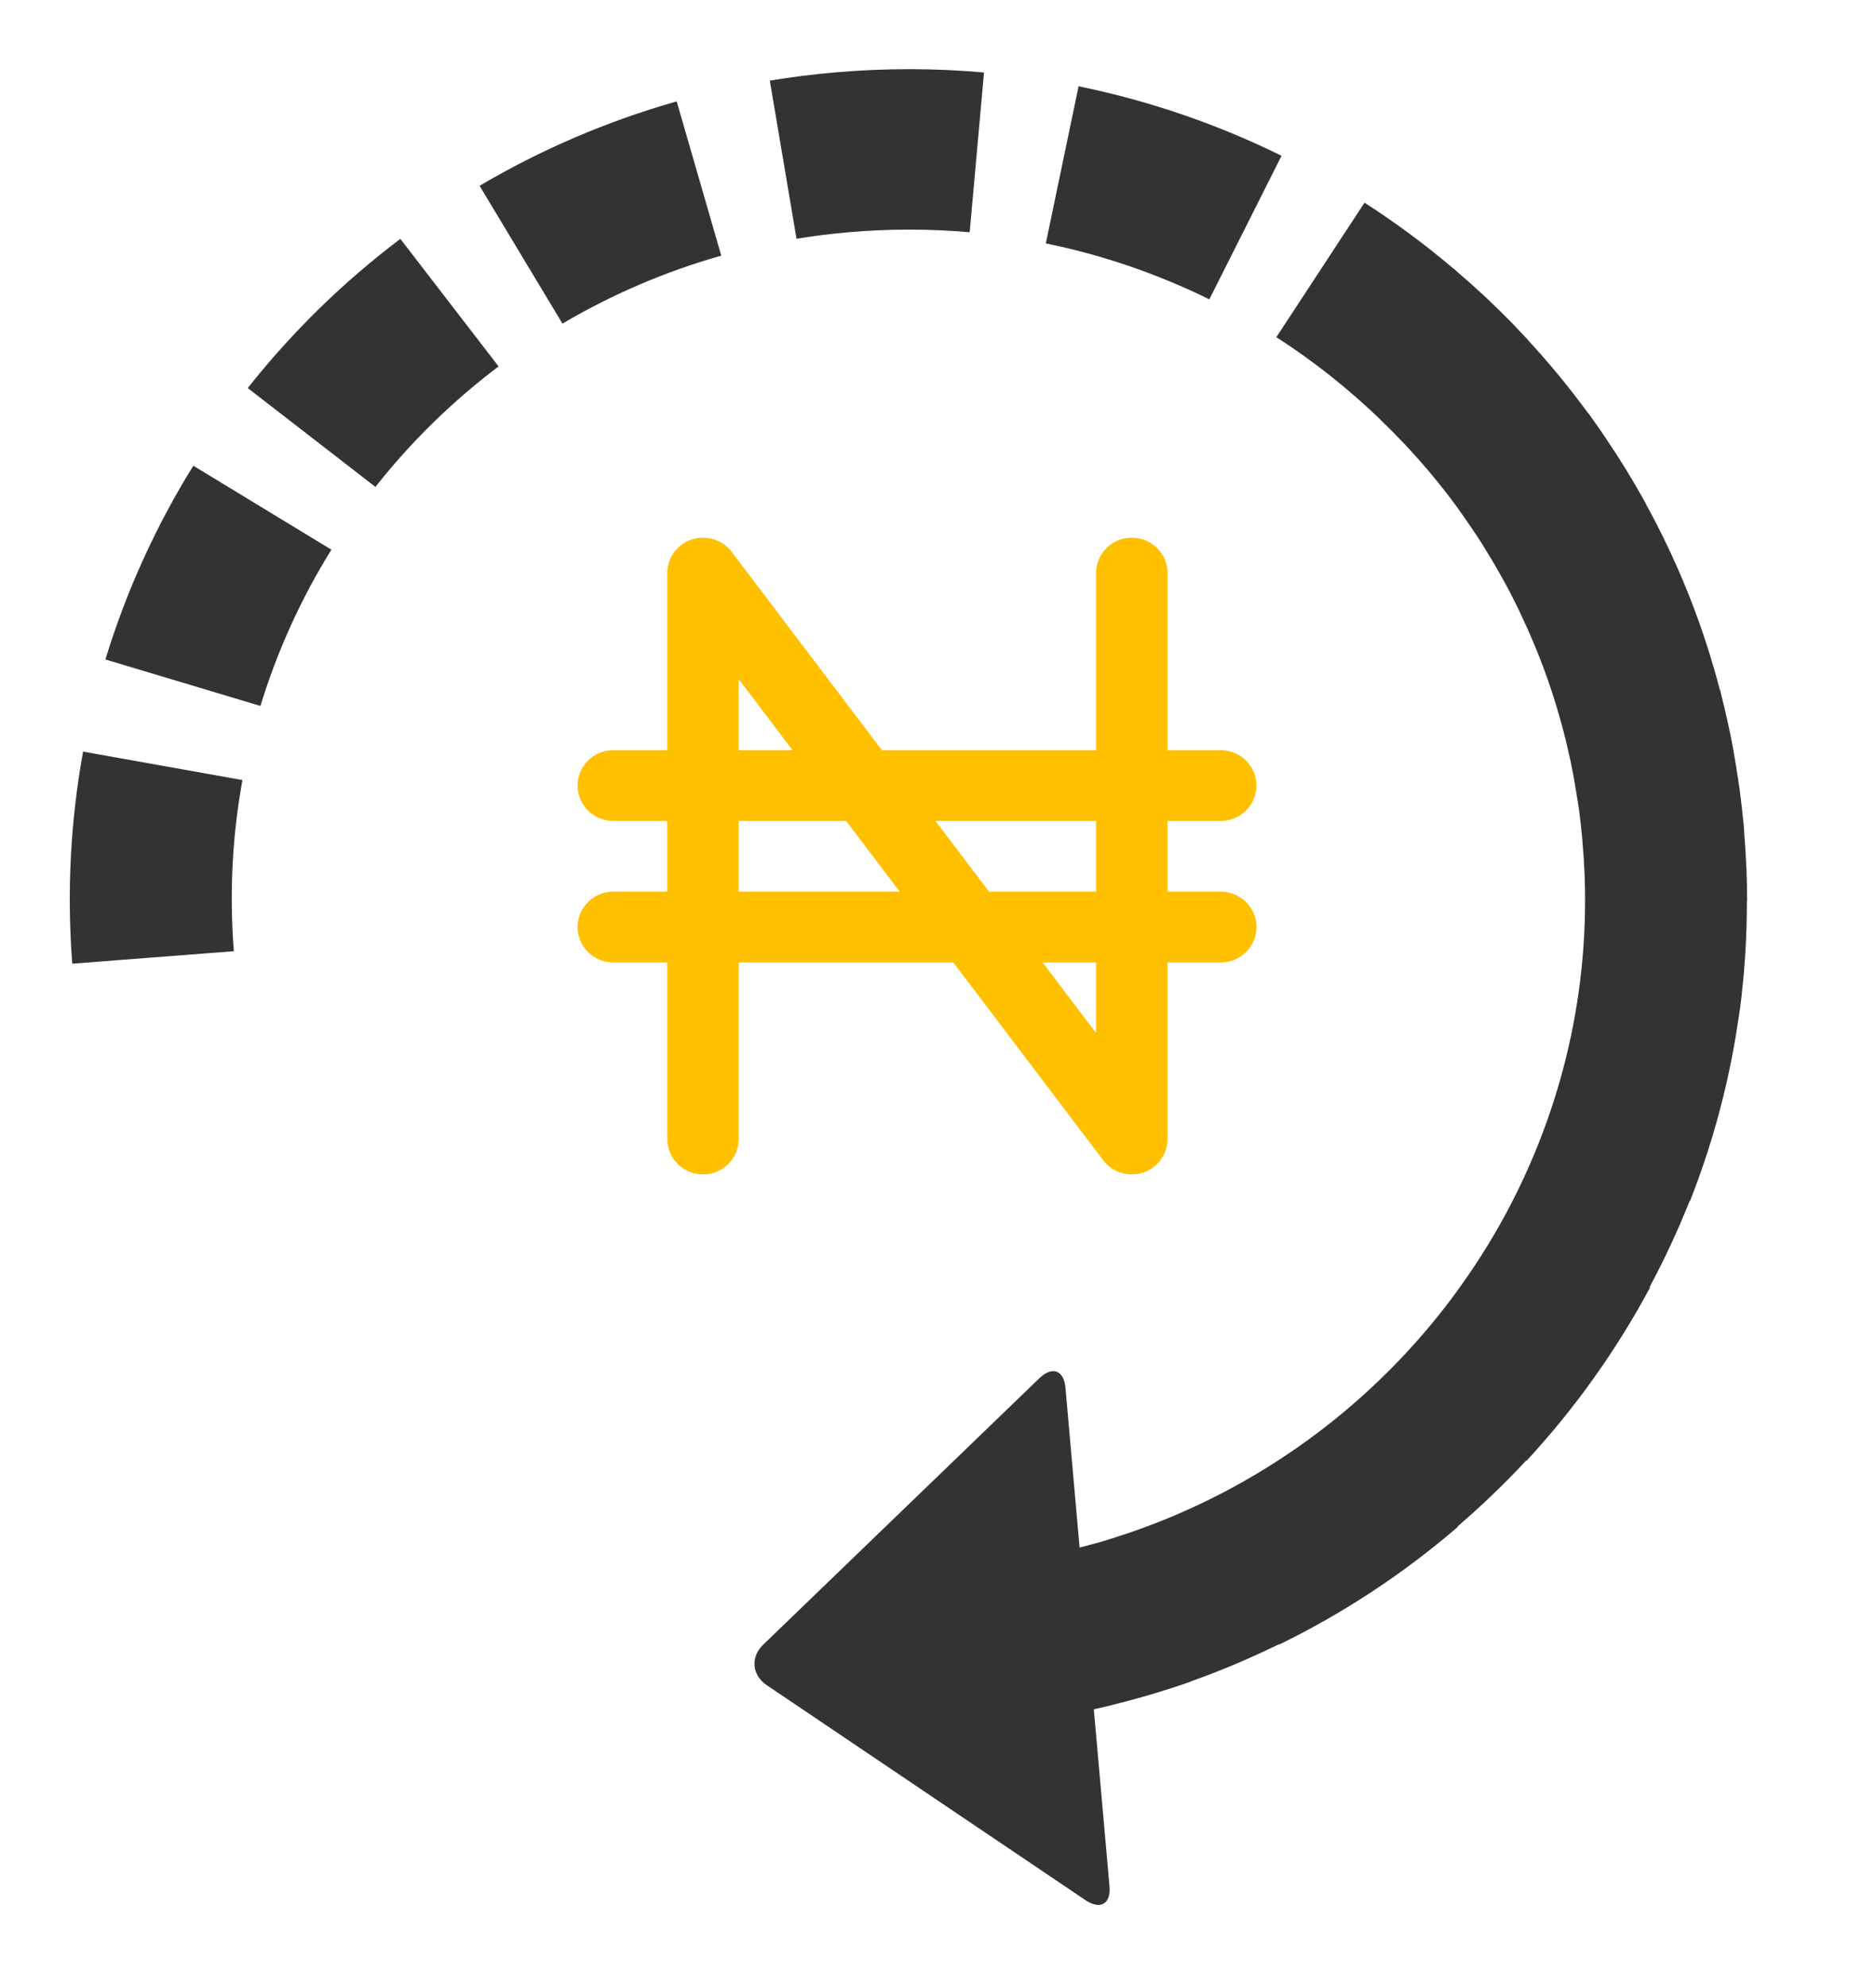 <svg width="17" height="18" viewBox="0 0 17 18" fill="none" xmlns="http://www.w3.org/2000/svg">
<path d="M0.753 6.812C0.638 7.443 0.605 8.09 0.655 8.734L2.119 8.621C2.078 8.101 2.104 7.579 2.197 7.07L0.753 6.812ZM2.36 6.398C2.512 5.9 2.728 5.425 3.003 4.982L1.752 4.221C1.411 4.77 1.144 5.36 0.955 5.977L2.36 6.398ZM5.097 2.933C5.548 2.667 6.031 2.46 6.536 2.317L6.132 0.919C5.505 1.097 4.905 1.354 4.346 1.684L5.097 2.933ZM10.959 2.713L11.613 1.412C11.03 1.124 10.412 0.913 9.774 0.782L9.477 2.206C9.991 2.311 10.489 2.482 10.959 2.713ZM7.57 0.656C7.371 0.673 7.171 0.698 6.976 0.731L7.218 2.164C7.377 2.138 7.537 2.118 7.698 2.104C8.061 2.073 8.427 2.073 8.787 2.105L8.917 0.657C8.469 0.617 8.018 0.617 7.57 0.656ZM2.245 3.517L3.402 4.413C3.725 4.003 4.101 3.636 4.518 3.321L3.628 2.165C3.111 2.555 2.646 3.01 2.245 3.517ZM9.419 12.491L6.915 14.907C6.799 15.019 6.814 15.183 6.948 15.273L9.837 17.222C9.971 17.312 10.068 17.256 10.054 17.096L9.912 15.492C9.944 15.485 9.975 15.478 10.007 15.47C10.022 15.466 10.038 15.463 10.053 15.459C10.167 15.431 10.28 15.401 10.392 15.368C10.403 15.365 10.413 15.362 10.424 15.359C10.548 15.322 10.671 15.283 10.793 15.24L10.793 15.238C11.067 15.141 11.332 15.028 11.59 14.902L11.592 14.905C12.176 14.62 12.72 14.261 13.211 13.838L13.208 13.835C13.426 13.647 13.634 13.448 13.829 13.238L13.832 13.241C14.271 12.766 14.648 12.238 14.953 11.668L14.948 11.666C15.083 11.414 15.204 11.154 15.31 10.888L15.313 10.889C15.503 10.408 15.642 9.908 15.728 9.398L15.731 9.378C15.751 9.259 15.769 9.139 15.783 9.02L15.782 9.02C15.815 8.738 15.83 8.452 15.83 8.164L15.832 8.164C15.832 8.076 15.83 7.988 15.827 7.9C15.827 7.88 15.825 7.86 15.824 7.84C15.82 7.744 15.814 7.648 15.806 7.552C15.805 7.534 15.805 7.515 15.803 7.497C15.802 7.487 15.8 7.477 15.8 7.467C15.79 7.367 15.779 7.267 15.766 7.168C15.761 7.132 15.756 7.097 15.75 7.061C15.739 6.986 15.727 6.91 15.714 6.836C15.708 6.803 15.703 6.77 15.696 6.737C15.678 6.641 15.657 6.546 15.635 6.451C15.627 6.414 15.617 6.377 15.608 6.34C15.601 6.312 15.595 6.284 15.588 6.256L15.586 6.256C15.514 5.979 15.426 5.706 15.322 5.439L15.322 5.439C15.321 5.436 15.32 5.433 15.319 5.43C15.296 5.373 15.273 5.316 15.249 5.259C15.236 5.227 15.222 5.195 15.208 5.163C15.122 4.967 15.028 4.774 14.925 4.586C14.916 4.569 14.907 4.552 14.898 4.535C14.791 4.342 14.675 4.154 14.551 3.971C14.537 3.95 14.523 3.929 14.509 3.909C14.471 3.854 14.433 3.8 14.394 3.746L14.393 3.747C14.223 3.515 14.041 3.293 13.846 3.082L13.847 3.081C13.821 3.053 13.795 3.026 13.769 2.999C13.744 2.972 13.719 2.946 13.694 2.92C13.622 2.847 13.549 2.775 13.475 2.705C13.455 2.687 13.435 2.668 13.414 2.649C13.345 2.585 13.274 2.522 13.201 2.46C13.192 2.452 13.183 2.443 13.174 2.435C13.172 2.434 13.169 2.432 13.167 2.431C12.913 2.215 12.645 2.017 12.365 1.837L11.566 3.056C11.804 3.209 12.031 3.379 12.245 3.563C12.322 3.629 12.398 3.697 12.471 3.767C12.491 3.785 12.509 3.804 12.528 3.823C12.598 3.89 12.666 3.959 12.732 4.029C12.902 4.21 13.06 4.4 13.205 4.598L13.205 4.598C13.233 4.637 13.261 4.678 13.289 4.718C13.335 4.784 13.38 4.851 13.424 4.919C13.43 4.928 13.435 4.938 13.441 4.947C13.496 5.035 13.549 5.124 13.599 5.214C13.614 5.24 13.628 5.266 13.642 5.291C13.666 5.335 13.689 5.379 13.711 5.423C13.732 5.463 13.751 5.503 13.77 5.543C13.816 5.64 13.86 5.737 13.901 5.836C13.916 5.872 13.932 5.909 13.946 5.946C14.043 6.191 14.122 6.442 14.186 6.698C14.192 6.723 14.198 6.749 14.204 6.774C14.223 6.853 14.24 6.933 14.255 7.013C14.26 7.037 14.264 7.061 14.268 7.085C14.279 7.148 14.289 7.211 14.299 7.274C14.303 7.302 14.307 7.329 14.311 7.357C14.321 7.438 14.331 7.519 14.338 7.601C14.34 7.622 14.342 7.644 14.343 7.666C14.35 7.745 14.355 7.824 14.358 7.903C14.359 7.918 14.36 7.933 14.36 7.947C14.4 9.079 14.119 10.158 13.596 11.091C13.594 11.094 13.593 11.097 13.591 11.1C13.45 11.35 13.291 11.59 13.117 11.818C13.113 11.822 13.11 11.827 13.107 11.831C12.388 12.764 11.399 13.491 10.245 13.888C10.159 13.917 10.074 13.945 9.987 13.971L9.984 13.972C9.918 13.991 9.85 14.008 9.783 14.026L9.655 12.577C9.641 12.418 9.535 12.379 9.419 12.491Z" fill="#333333"/>
<path d="M10.256 10.644C10.206 10.644 10.156 10.633 10.111 10.61C10.066 10.588 10.027 10.556 9.997 10.516L6.694 6.155V10.323C6.694 10.501 6.549 10.644 6.371 10.644C6.192 10.644 6.047 10.501 6.047 10.323V5.194C6.047 5.126 6.068 5.061 6.108 5.006C6.148 4.952 6.204 4.911 6.268 4.889C6.333 4.868 6.402 4.868 6.467 4.888C6.532 4.908 6.589 4.947 6.63 5.001L9.932 9.362V5.194C9.932 5.017 10.077 4.873 10.256 4.873C10.435 4.873 10.58 5.017 10.58 5.194V10.323C10.58 10.366 10.571 10.407 10.555 10.446C10.539 10.485 10.515 10.52 10.485 10.55C10.455 10.58 10.419 10.604 10.38 10.62C10.341 10.636 10.298 10.644 10.256 10.644Z" fill="#FFC000"/>
<path d="M11.062 7.44H5.558C5.379 7.44 5.234 7.297 5.234 7.119C5.234 6.942 5.379 6.799 5.558 6.799H11.062C11.241 6.799 11.386 6.942 11.386 7.119C11.386 7.297 11.241 7.44 11.062 7.44ZM11.062 8.723H5.558C5.379 8.723 5.234 8.579 5.234 8.402C5.234 8.225 5.379 8.081 5.558 8.081H11.062C11.241 8.081 11.386 8.225 11.386 8.402C11.386 8.579 11.241 8.723 11.062 8.723Z" fill="#FFC000"/>
</svg>
